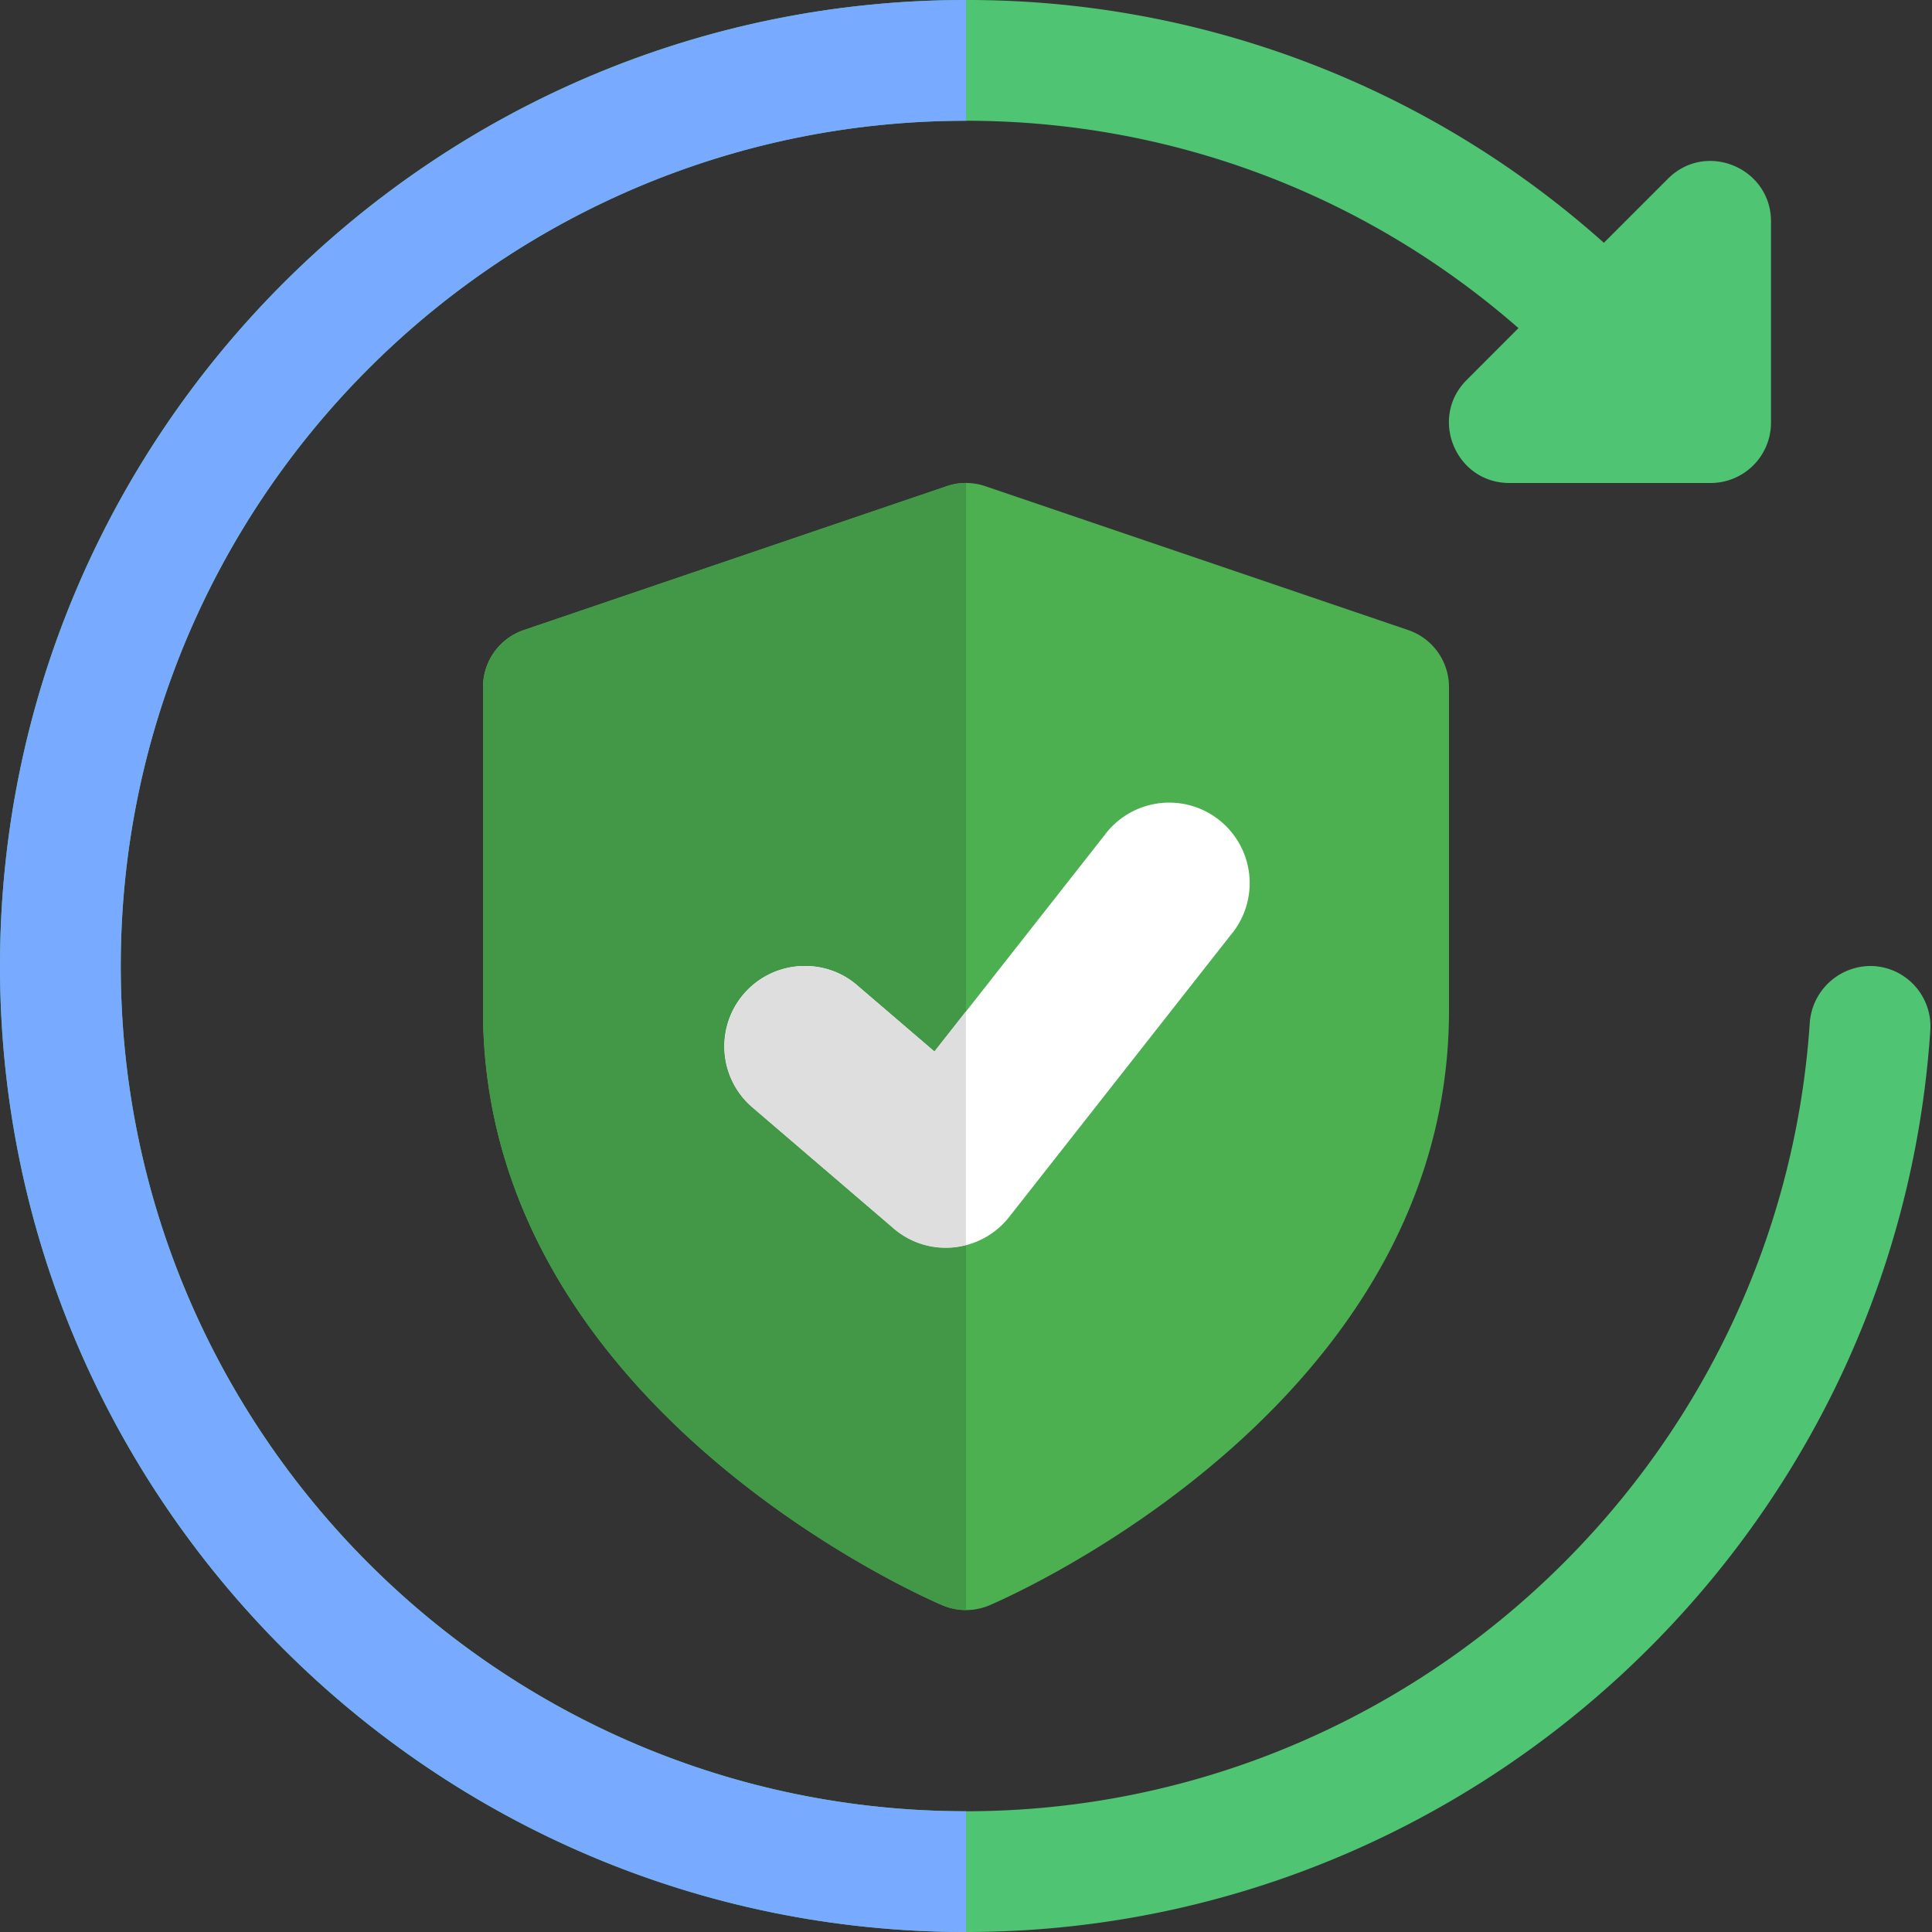 <?xml version="1.0" encoding="UTF-8"?>
<svg xmlns="http://www.w3.org/2000/svg" xmlns:xlink="http://www.w3.org/1999/xlink" xmlns:svgjs="http://svgjs.com/svgjs" version="1.1" width="512" height="512" x="0" y="0" viewBox="0 0 24 24" style="enable-background:new 0 0 512 512" xml:space="preserve" class="">
  <rect x="0" y="0" width="24" height="24" fill="#333333" stroke="none"/>
  <g>
    <path fill="#4fc473" d="M23.28 12.001a.76.76 0 0 0-.798.699c-.366 5.495-4.971 9.8-10.482 9.8-5.79 0-10.5-4.71-10.5-10.5S6.21 1.5 12 1.5c2.571 0 4.982.93 6.863 2.576l-.643.644c-.472.47-.138 1.28.53 1.28h2.5a.75.75 0 0 0 .75-.75v-2.5c0-.663-.806-1.004-1.28-.53l-.796.796A11.858 11.858 0 0 0 12 0C5.383 0 0 5.383 0 12s5.383 12 12 12c6.299 0 11.561-4.92 11.979-11.2a.751.751 0 0 0-.699-.799" data-original="#eceff1" class=""/>
    <path fill="#4caf50" d="m17.491 7.826-5.25-1.786a.737.737 0 0 0-.482 0l-5.25 1.786a.748.748 0 0 0-.509.71v4.018c0 4.904 5.474 7.288 5.707 7.387.188.08.397.08.586 0 .233-.1 5.707-2.483 5.707-7.387V8.536a.748.748 0 0 0-.509-.71" data-original="#4caf50" class=""/>
    <path fill="#ffffff" d="m15.286 11.618-2.75 3.5a1 1 0 0 1-1.436.142l-1.75-1.5a1 1 0 1 1 1.301-1.518l.958.821 2.105-2.679a1 1 0 1 1 1.572 1.234" data-original="#ffffff" class=""/>
    <path fill="#78aaff" d="M12 0C5.383 0 0 5.383 0 12s5.383 12 12 12v-1.5C6.21 22.5 1.5 17.79 1.5 12S6.21 1.5 12 1.5z" data-original="#cdd0d2" class=""/>
    <path fill="#429846" d="M12 6a.734.734 0 0 0-.241.04l-5.25 1.786a.748.748 0 0 0-.509.71v4.018c0 4.904 5.474 7.288 5.707 7.387A.767.767 0 0 0 12 20v-4.532a.99.99 0 0 1-.9-.209l-1.75-1.5A.998.998 0 0 1 10.001 12c.23 0 .462.079.65.24l.958.821.391-.498z" data-original="#429846" class=""/>
    <path fill="#dedede" d="M10.001 12a1 1 0 0 0-.652 1.759l1.75 1.5a.99.99 0 0 0 .9.209v-2.905l-.392.498-.958-.821a.99.99 0 0 0-.648-.24" data-original="#dedede"/>
  </g>
</svg>
